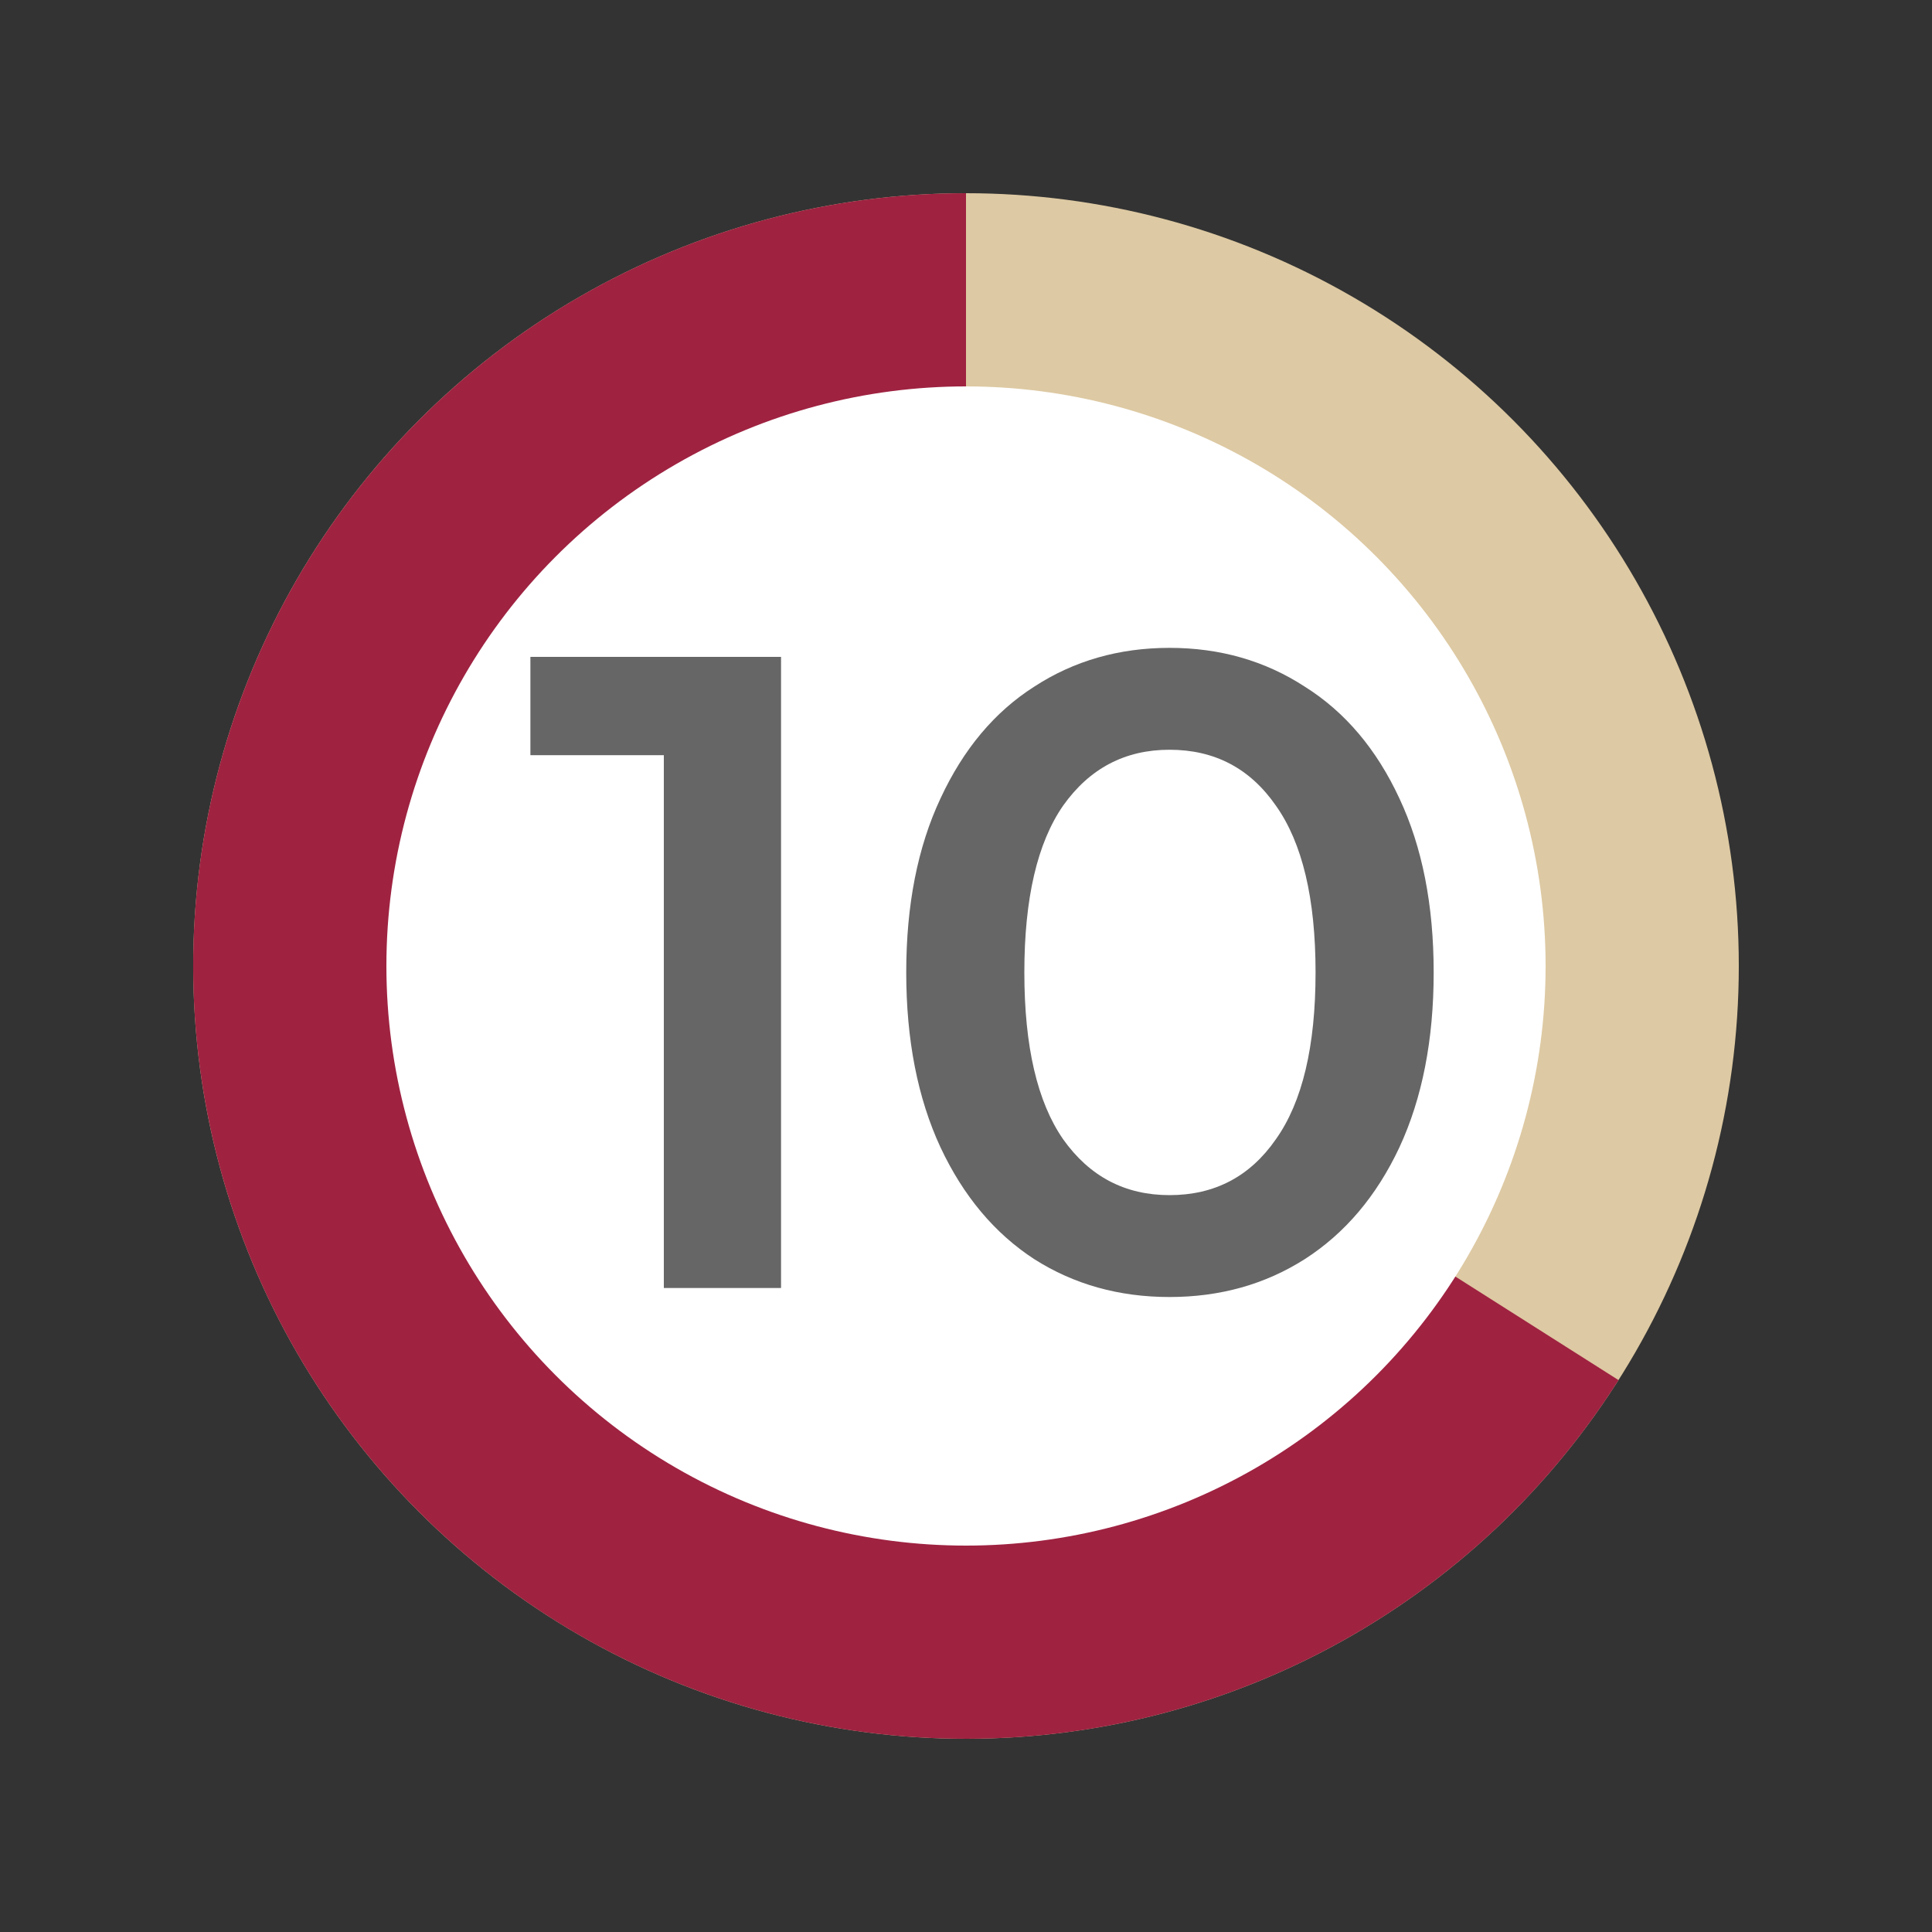 <svg width="30" height="30" viewBox="0 0 30 30" fill="none" xmlns="http://www.w3.org/2000/svg">
<rect x="0" y="0" width="30" height="30" fill="#333333" stroke="none"/>
<circle cx="15" cy="15" r="12" fill="#DDC9A3"/>
<path d="M15 3C12.915 3 10.866 3.543 9.055 4.576C7.243 5.61 5.733 7.097 4.671 8.892C3.61 10.686 3.034 12.727 3.001 14.812C2.969 16.896 3.48 18.954 4.484 20.781C5.489 22.608 6.952 24.142 8.73 25.232C10.508 26.321 12.539 26.929 14.623 26.994C16.707 27.06 18.773 26.581 20.615 25.605C22.458 24.63 24.015 23.191 25.132 21.43L15 15L15 3Z" fill="#9F2241"/>
<circle cx="15" cy="15" r="9" fill="white"/>
<path d="M12.128 10.2V20H10.308V11.726H8.236V10.2H12.128ZM18.16 20.14C17.376 20.14 16.676 19.944 16.06 19.552C15.444 19.151 14.959 18.572 14.604 17.816C14.249 17.051 14.072 16.145 14.072 15.1C14.072 14.055 14.249 13.154 14.604 12.398C14.959 11.633 15.444 11.054 16.06 10.662C16.676 10.261 17.376 10.06 18.16 10.06C18.944 10.06 19.644 10.261 20.26 10.662C20.885 11.054 21.375 11.633 21.73 12.398C22.085 13.154 22.262 14.055 22.262 15.1C22.262 16.145 22.085 17.051 21.73 17.816C21.375 18.572 20.885 19.151 20.26 19.552C19.644 19.944 18.944 20.14 18.16 20.14ZM18.16 18.558C18.86 18.558 19.411 18.269 19.812 17.69C20.223 17.111 20.428 16.248 20.428 15.1C20.428 13.952 20.223 13.089 19.812 12.51C19.411 11.931 18.86 11.642 18.16 11.642C17.469 11.642 16.919 11.931 16.508 12.51C16.107 13.089 15.906 13.952 15.906 15.1C15.906 16.248 16.107 17.111 16.508 17.69C16.919 18.269 17.469 18.558 18.16 18.558Z" fill="#666666"/>
</svg>
